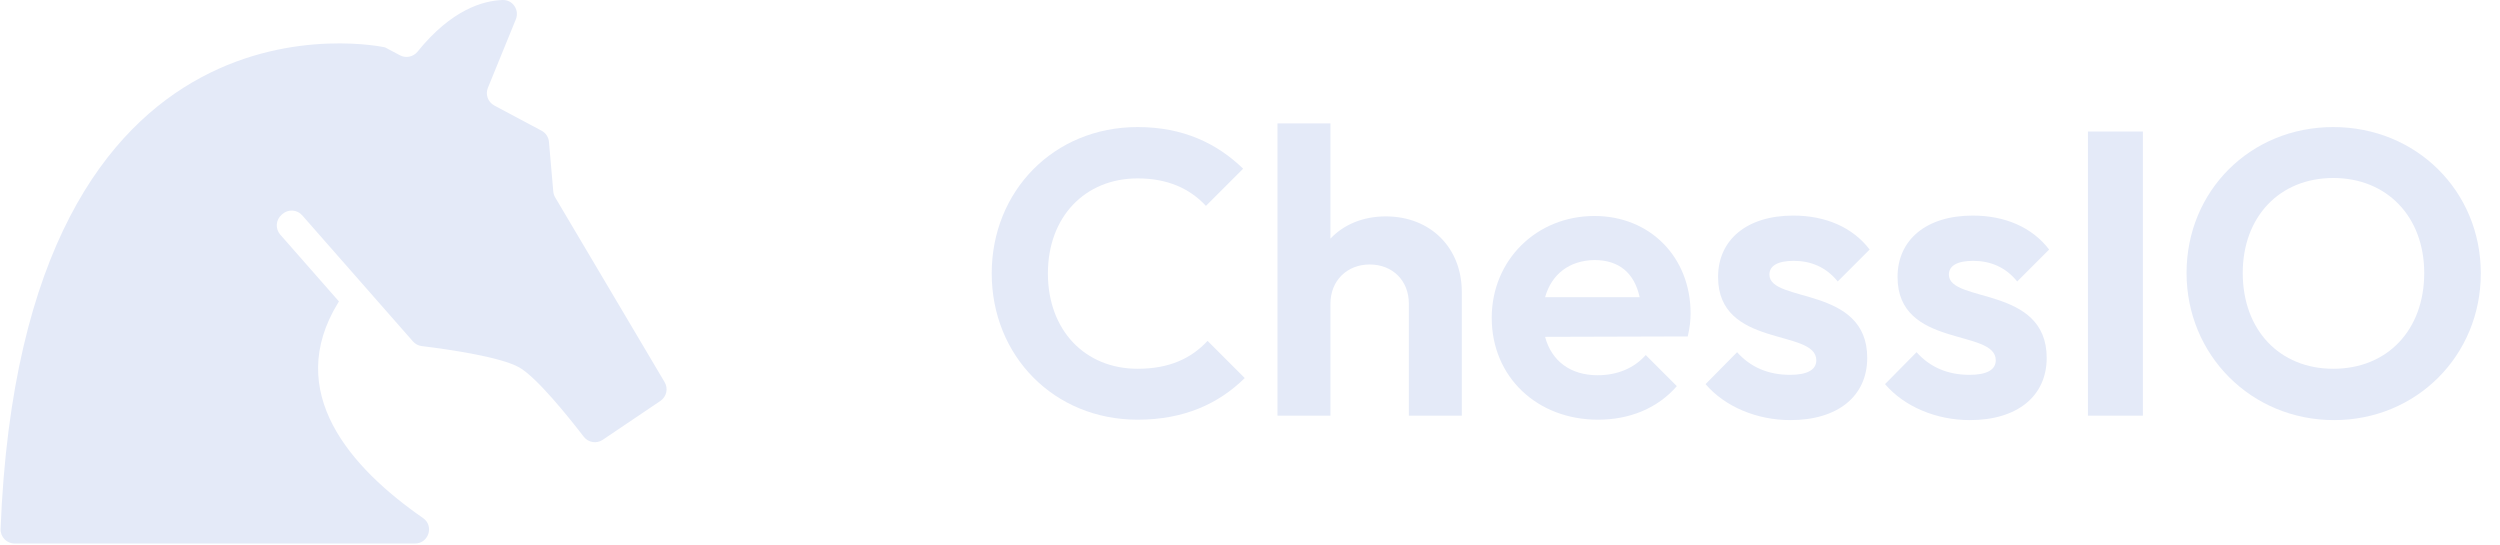 <svg width="569" height="124" viewBox="0 0 569 124" fill="none" xmlns="http://www.w3.org/2000/svg">
<g clip-path="url(#clip0_3_31)">
<path d="M87.623 10.777L91.044 12.59C92.406 13.312 94.075 12.945 95.043 11.745C102.759 2.181 109.971 0.141 114.417 0.002C116.698 -0.07 118.27 2.282 117.408 4.395L111.046 19.991C110.428 21.505 111.055 23.241 112.498 24.01L123.267 29.751C124.219 30.258 124.85 31.213 124.943 32.288L125.925 43.577C125.966 44.053 126.114 44.514 126.358 44.926L151.269 86.979C152.13 88.432 151.709 90.304 150.309 91.248L137.178 100.103C135.781 101.045 133.894 100.738 132.867 99.403C129.485 95.01 122.184 85.892 118.171 83.618C114.002 81.272 102.52 79.568 95.986 78.767C95.21 78.671 94.502 78.295 93.986 77.707L68.784 49.009C67.621 47.685 65.605 47.555 64.282 48.719L64.075 48.902C62.754 50.064 62.624 52.077 63.785 53.4L77.147 68.617C77.092 68.692 77.043 68.771 76.988 68.854C64.446 89.245 79.819 106.492 96.293 117.915C98.849 119.687 97.563 123.706 94.453 123.706H3.32C1.505 123.706 0.062 122.191 0.133 120.377C5.134 -7.477 87.623 10.777 87.623 10.777Z" fill="#E4EAF8"/>
<path d="M225.715 62.222C225.715 43.547 239.789 28.919 258.925 28.919C269.228 28.919 276.956 32.599 282.936 38.395L274.472 46.858C270.792 42.902 265.732 40.603 258.925 40.603C246.965 40.603 238.502 49.342 238.502 62.222C238.502 75.192 246.965 83.933 258.925 83.933C266.192 83.933 271.16 81.54 274.84 77.585L283.304 86.048C277.323 91.936 269.412 95.523 258.925 95.523C239.882 95.523 225.715 80.988 225.715 62.222Z" fill="#E4EAF8"/>
<path d="M290.758 28.091H302.809V54.31C305.845 51.09 310.261 49.25 315.412 49.25C325.532 49.25 332.707 56.334 332.707 66.453V94.604H320.656V69.121C320.656 63.877 316.977 60.197 311.732 60.197C306.581 60.197 302.809 63.877 302.809 69.121V94.604H290.758V28.091Z" fill="#E4EAF8"/>
<path d="M339.517 72.341C339.517 59.186 349.728 49.158 362.884 49.158C375.579 49.158 384.778 58.542 384.778 71.329C384.778 72.893 384.595 74.549 384.135 76.572L351.66 76.665C353.132 82.185 357.456 85.404 363.619 85.404C368.035 85.404 371.899 83.84 374.567 80.805L381.65 87.888C377.235 92.948 370.888 95.523 363.712 95.523C349.82 95.523 339.517 85.772 339.517 72.341ZM351.66 67.65H373.187C371.991 62.13 368.495 59.186 362.884 59.186C357.18 59.277 353.132 62.405 351.66 67.65Z" fill="#E4EAF8"/>
<path d="M388.184 87.428L395.359 80.16C398.394 83.564 402.442 85.313 407.41 85.313C411.274 85.313 413.391 84.208 413.391 82C413.391 74.733 391.035 79.333 391.035 63.05C391.035 54.586 397.567 49.066 408.146 49.066C415.506 49.066 421.67 51.734 425.533 56.794L418.266 64.062C415.598 60.75 412.102 59.369 408.238 59.369C404.65 59.369 402.719 60.474 402.719 62.497C402.719 69.029 424.981 64.981 424.981 81.448C424.981 90.189 418.266 95.615 407.502 95.615C399.867 95.615 392.6 92.58 388.184 87.428Z" fill="#E4EAF8"/>
<path d="M429.03 87.428L436.206 80.16C439.241 83.564 443.289 85.313 448.257 85.313C452.121 85.313 454.236 84.208 454.236 82C454.236 74.733 431.882 79.333 431.882 63.05C431.882 54.586 438.414 49.066 448.993 49.066C456.352 49.066 462.517 51.734 466.38 56.794L459.112 64.062C456.444 60.75 452.949 59.369 449.085 59.369C445.497 59.369 443.565 60.474 443.565 62.497C443.565 69.029 465.828 64.981 465.828 81.448C465.828 90.189 459.112 95.615 448.35 95.615C440.714 95.615 433.446 92.58 429.03 87.428Z" fill="#E4EAF8"/>
<path d="M475.213 29.931H487.724V94.604H475.213V29.931Z" fill="#E4EAF8"/>
<path d="M497.66 62.13C497.66 43.454 512.195 28.919 531.055 28.919C549.914 28.919 564.633 43.454 564.633 62.222C564.633 80.897 550.006 95.615 531.238 95.615C512.38 95.615 497.66 80.805 497.66 62.13ZM551.754 62.13C551.754 49.342 543.29 40.511 531.055 40.511C518.819 40.511 510.448 49.342 510.448 62.13C510.448 75.101 518.819 83.933 531.055 83.933C543.382 83.933 551.754 75.101 551.754 62.13Z" fill="#E4EAF8"/>
</g>
<defs>
<clipPath id="clip0_3_31">
<rect width="568.079" height="123.706" fill="white"/>
</clipPath>
</defs>
</svg>
